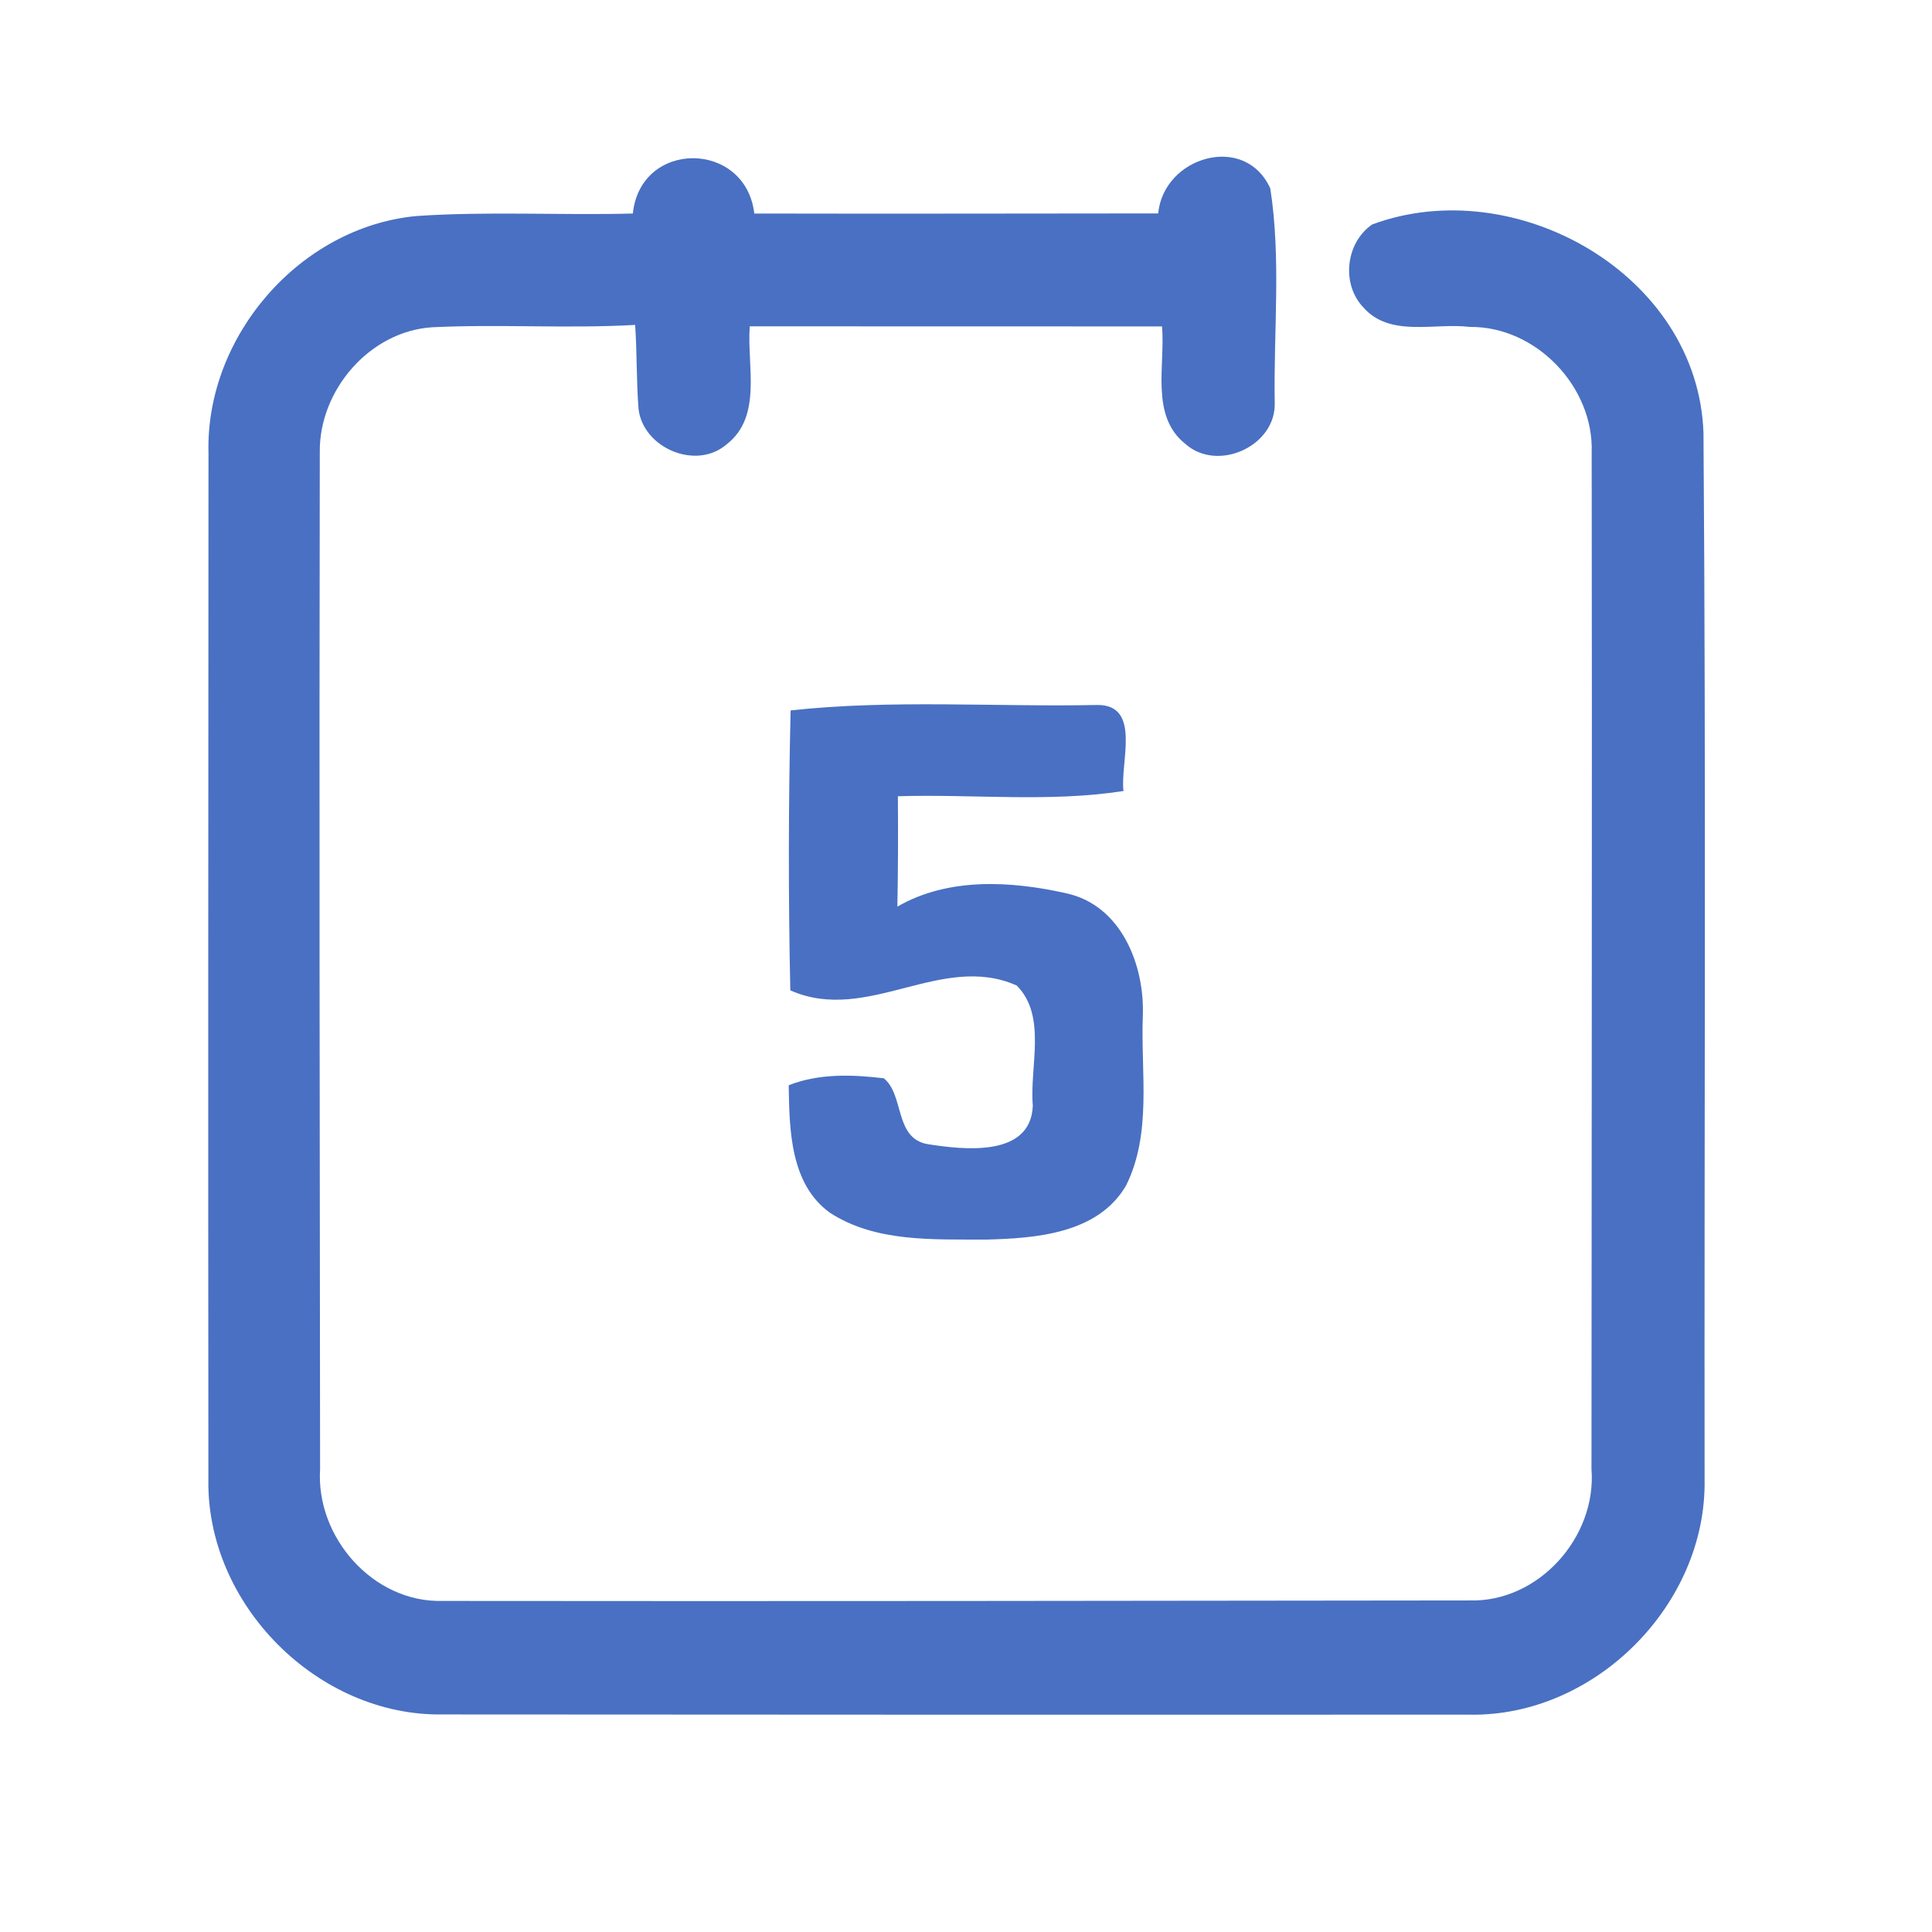 <?xml version="1.0" encoding="UTF-8" ?>
<!DOCTYPE svg PUBLIC "-//W3C//DTD SVG 1.1//EN" "http://www.w3.org/Graphics/SVG/1.1/DTD/svg11.dtd">
<svg width="192pt" height="192pt" viewBox="0 0 192 192" version="1.1" xmlns="http://www.w3.org/2000/svg">
<g id="#4970c2ff">
<path fill="#4970c2" opacity="1.00" d=" M 62.89 21.22 C 63.66 13.84 74.11 13.94 74.96 21.22 C 88.34 21.25 101.72 21.22 115.10 21.21 C 115.63 15.57 123.73 13.16 126.24 18.73 C 127.33 25.72 126.56 32.96 126.68 40.03 C 126.82 44.33 121.01 46.96 117.82 44.13 C 114.28 41.35 115.82 36.32 115.48 32.44 C 101.83 32.44 88.17 32.44 74.51 32.43 C 74.21 36.32 75.80 41.38 72.21 44.16 C 69.18 46.77 63.94 44.54 63.46 40.67 C 63.24 37.88 63.31 35.08 63.12 32.29 C 56.42 32.67 49.70 32.20 43.00 32.52 C 36.75 32.89 31.69 38.78 31.78 44.97 C 31.72 78.64 31.77 112.33 31.81 146.00 C 31.38 152.77 37.07 159.27 43.96 159.10 C 77.99 159.14 112.03 159.09 146.05 159.05 C 152.90 159.25 158.69 152.75 158.16 146.00 C 158.17 112.33 158.23 78.65 158.18 44.98 C 158.41 38.43 152.63 32.41 146.07 32.49 C 142.56 32.05 138.13 33.58 135.47 30.53 C 133.27 28.20 133.74 24.12 136.36 22.31 C 150.50 17.05 168.73 27.19 169.29 43.01 C 169.55 77.66 169.36 112.32 169.40 146.97 C 169.65 159.46 158.48 170.66 145.98 170.40 C 112.00 170.41 78.01 170.41 44.02 170.38 C 31.56 170.59 20.47 159.42 20.71 146.97 C 20.68 112.99 20.70 79.00 20.72 45.02 C 20.41 33.43 29.79 22.57 41.37 21.47 C 48.53 20.98 55.72 21.41 62.89 21.22 Z" />
<path fill="#4970c2" opacity="1.00" d=" M 78.57 70.60 C 88.67 69.50 98.92 70.27 109.07 70.06 C 113.46 70.05 111.30 75.81 111.65 78.61 C 104.24 79.76 96.69 78.90 89.23 79.13 C 89.26 82.79 89.25 86.45 89.18 90.10 C 94.24 87.17 100.48 87.54 105.99 88.78 C 111.45 89.98 113.78 95.95 113.57 101.01 C 113.36 106.60 114.50 112.63 111.90 117.83 C 109.10 122.61 102.95 123.06 97.99 123.19 C 92.77 123.15 87.03 123.49 82.46 120.51 C 78.52 117.65 78.45 112.26 78.38 107.85 C 81.38 106.67 84.68 106.78 87.83 107.16 C 89.89 108.81 88.85 113.15 92.22 113.71 C 95.77 114.26 102.43 115.05 102.64 109.89 C 102.30 106.02 104.07 100.98 101.04 97.94 C 93.55 94.60 86.18 101.81 78.54 98.42 C 78.34 89.15 78.35 79.87 78.57 70.60 Z" />
</g>
</svg>
